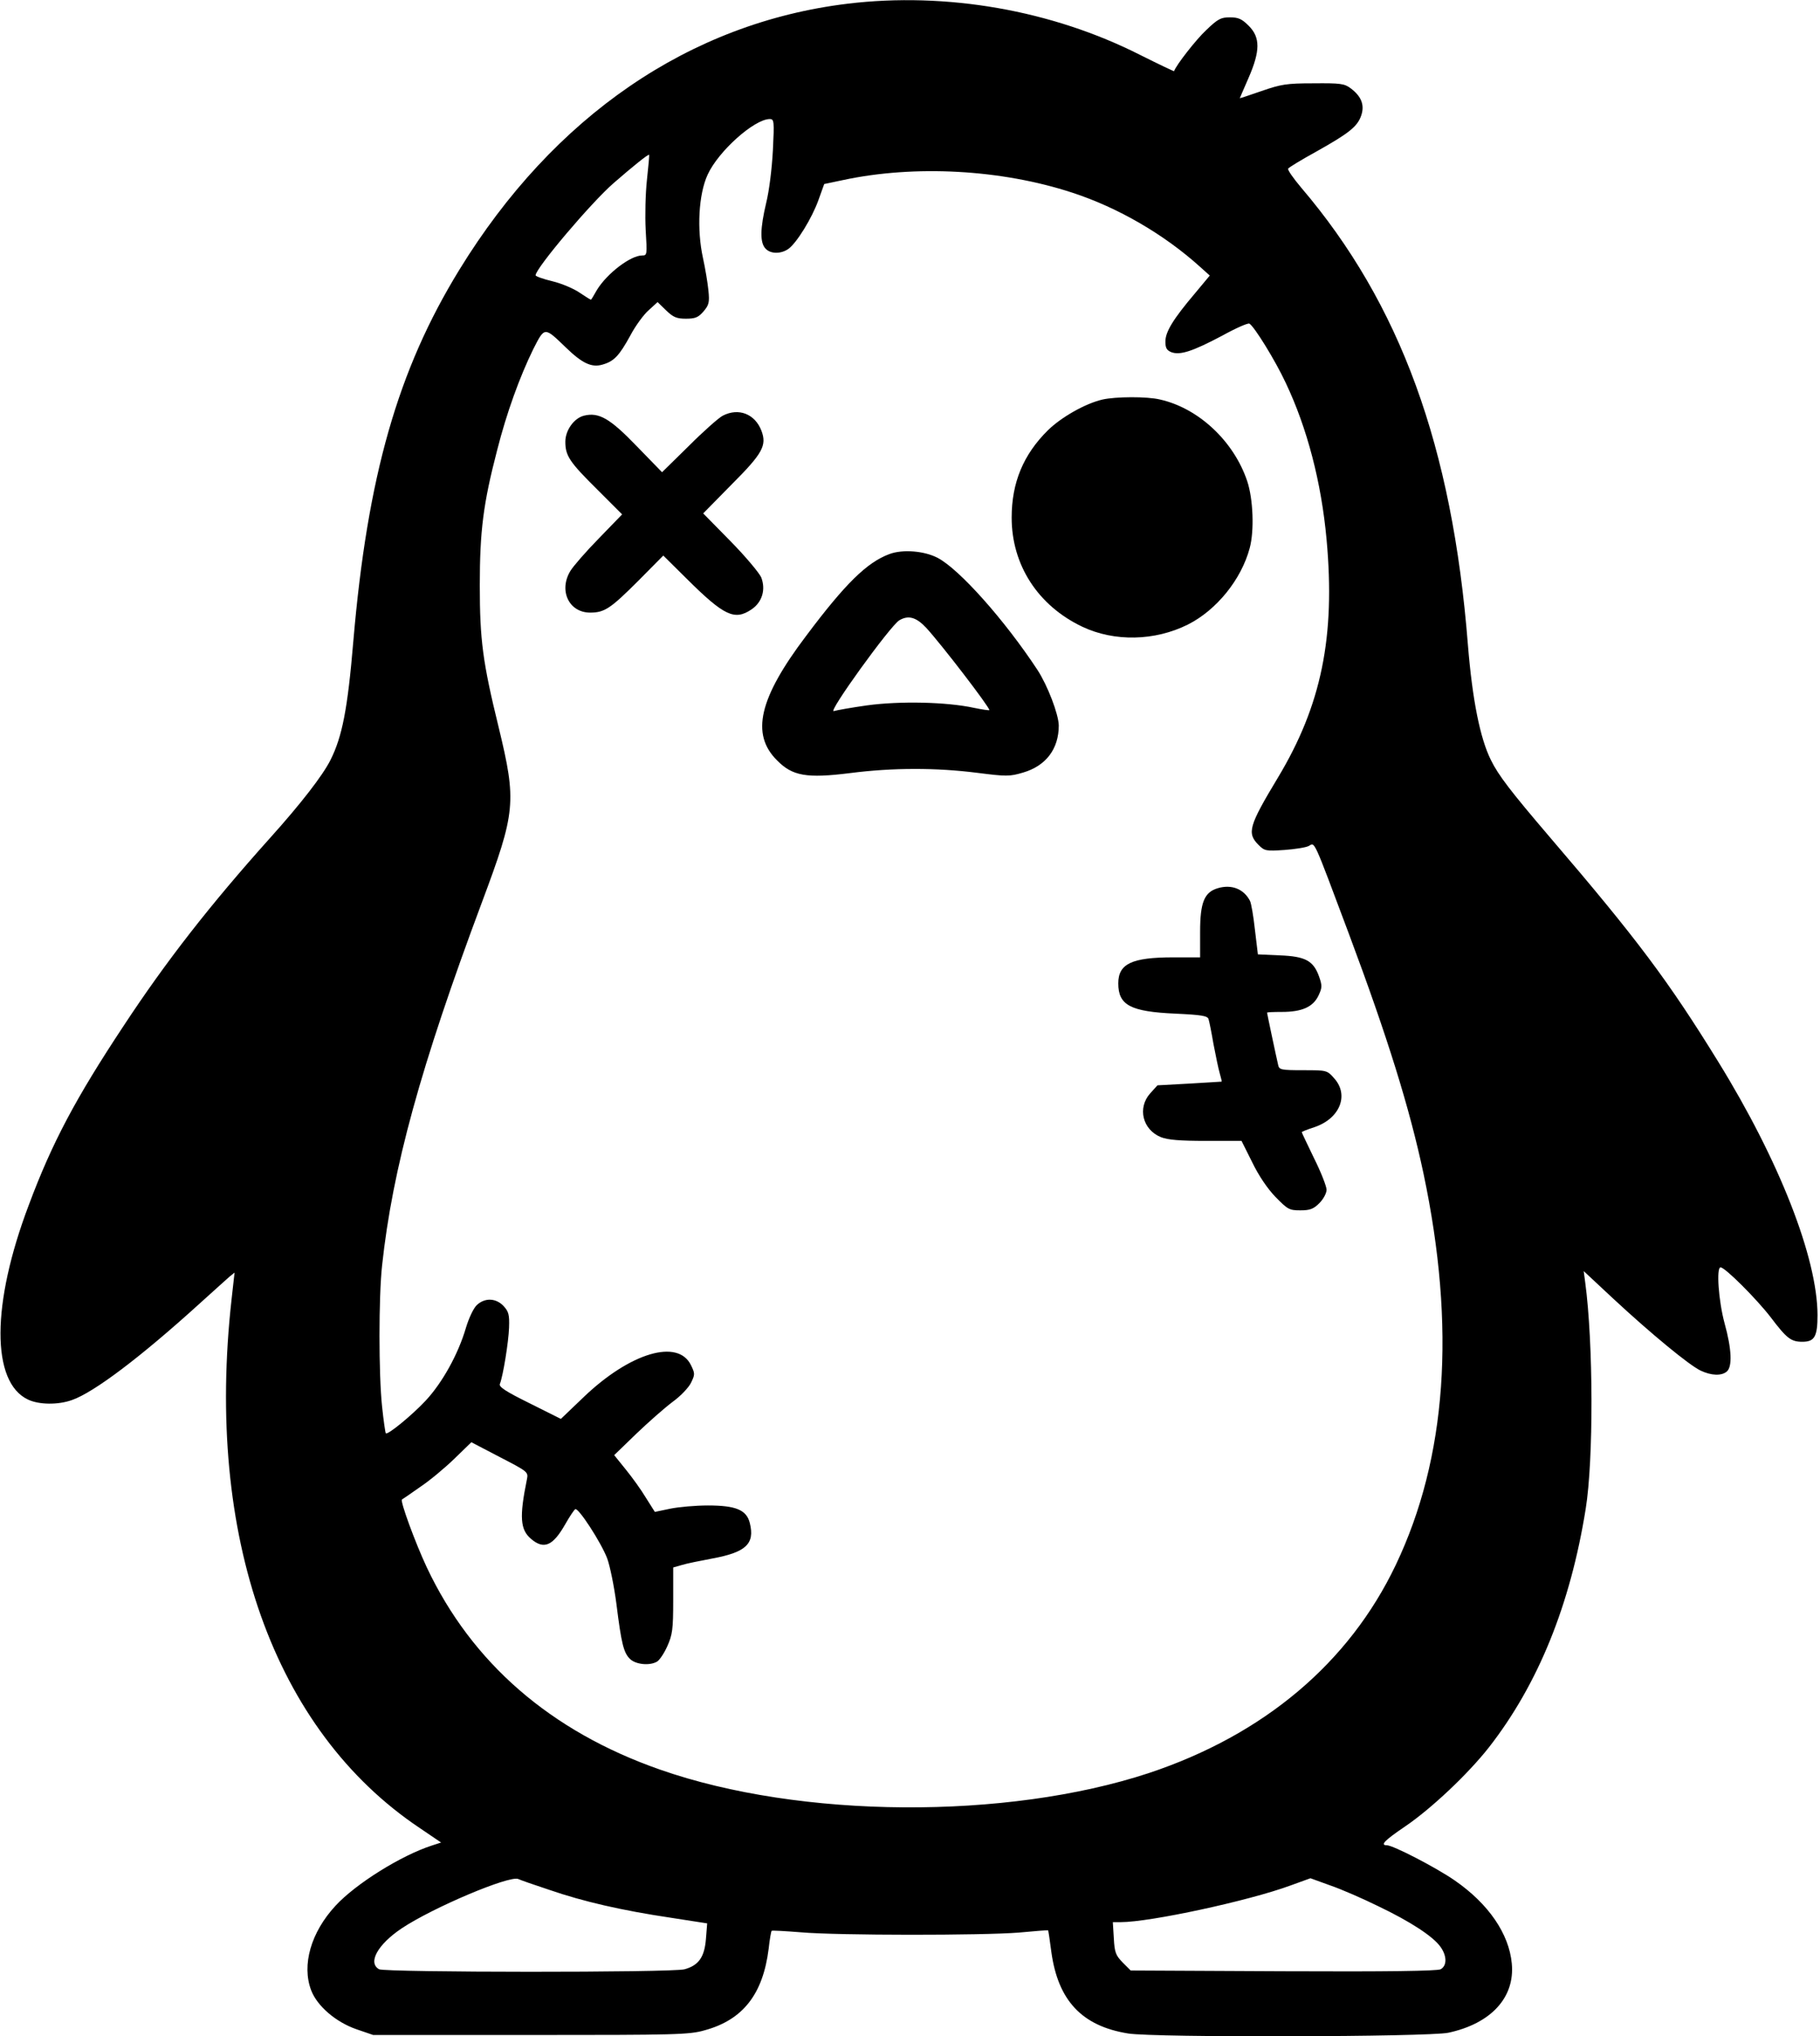<?xml version="1.0" standalone="no"?>
<!DOCTYPE svg PUBLIC "-//W3C//DTD SVG 20010904//EN"
 "http://www.w3.org/TR/2001/REC-SVG-20010904/DTD/svg10.dtd">
<svg version="1.0" xmlns="http://www.w3.org/2000/svg"
 width="734pt" height="821pt" viewBox="0 0 734 821"
 preserveAspectRatio="xMidYMid meet">
<g transform="translate(0,821) scale(0.1,-0.1)"
fill="#000000" stroke="none">
<path d="M3418 8195 c-636 -77 -1185 -453 -1565 -1072 -249 -405 -371 -833
-428 -1498 -23 -275 -45 -385 -92 -479 -31 -62 -119 -176 -245 -316 -242 -270
-419 -497 -590 -757 -192 -290 -288 -470 -382 -722 -151 -398 -152 -714 -3
-784 44 -21 121 -22 177 -2 89 31 277 173 515 389 55 50 109 98 120 108 l21
17 -12 -107 c-107 -957 170 -1738 758 -2132 l87 -59 -37 -12 c-124 -40 -307
-154 -389 -243 -99 -107 -137 -239 -98 -341 24 -63 99 -128 183 -157 l67 -23
635 0 c587 0 640 1 702 19 154 42 235 145 258 329 4 38 10 70 12 72 2 2 55 -1
118 -6 150 -13 733 -13 880 -1 63 6 116 10 117 9 1 -1 7 -40 13 -87 27 -196
123 -299 310 -329 106 -17 1209 -14 1291 3 172 37 269 142 256 279 -11 120
-94 241 -230 335 -75 52 -249 142 -274 142 -28 0 -10 19 74 76 106 72 254 212
338 319 198 254 328 574 390 961 32 197 31 670 -2 914 l-6 45 119 -111 c153
-142 306 -268 352 -290 44 -21 85 -22 106 -4 23 19 20 91 -9 195 -24 89 -34
225 -16 225 18 0 145 -127 202 -201 65 -86 82 -99 128 -99 49 0 61 21 61 108
-1 231 -154 622 -401 1022 -200 324 -325 492 -679 905 -158 185 -207 249 -237
310 -44 88 -75 244 -93 465 -63 800 -273 1375 -672 1843 -32 38 -56 72 -53 77
3 5 54 36 114 69 132 74 166 101 181 146 14 42 0 77 -43 109 -25 19 -42 21
-150 20 -109 0 -131 -4 -209 -31 -49 -17 -88 -30 -88 -29 0 1 16 37 35 81 48
110 48 164 1 211 -28 28 -42 34 -76 34 -36 0 -48 -6 -95 -51 -41 -38 -122
-142 -130 -166 -1 -1 -62 28 -136 65 -357 181 -782 255 -1181 207z m-301 -592
c-4 -74 -15 -163 -27 -211 -24 -102 -26 -159 -3 -184 20 -22 61 -23 92 -2 34
24 96 125 122 198 l23 64 76 16 c289 62 639 43 925 -51 184 -60 370 -168 515
-299 l39 -35 -60 -72 c-88 -104 -119 -155 -119 -194 0 -26 5 -35 24 -43 35
-13 85 3 204 66 56 31 106 53 111 49 20 -12 104 -148 146 -238 87 -183 144
-402 165 -632 36 -393 -21 -669 -196 -960 -118 -196 -126 -224 -78 -272 24
-24 30 -25 104 -20 42 3 87 10 98 16 26 14 15 38 162 -354 156 -417 245 -703
301 -967 131 -620 94 -1146 -112 -1578 -189 -396 -533 -685 -996 -839 -574
-189 -1406 -184 -1971 14 -441 154 -759 430 -941 816 -46 98 -108 267 -100
273 2 1 36 24 74 51 39 26 101 78 138 114 l68 66 115 -60 c114 -59 115 -60
109 -90 -31 -152 -27 -203 17 -240 52 -44 88 -28 138 60 17 30 35 57 40 60 12
8 105 -135 129 -199 11 -30 28 -113 37 -183 20 -160 29 -198 56 -223 23 -21
77 -27 107 -10 10 5 29 33 42 62 21 47 24 68 24 186 l0 132 35 10 c19 6 74 17
122 26 136 25 173 59 152 143 -13 53 -56 71 -169 71 -49 0 -118 -6 -152 -13
l-62 -13 -36 57 c-19 32 -56 83 -82 115 l-46 57 89 86 c49 47 115 105 147 129
32 23 65 58 74 77 16 33 16 37 0 70 -52 109 -246 51 -433 -128 l-92 -88 -126
63 c-95 47 -125 66 -120 78 13 33 35 169 37 227 2 53 -2 65 -22 87 -31 33 -76
34 -108 4 -13 -12 -32 -52 -44 -92 -31 -106 -95 -221 -162 -293 -56 -60 -154
-140 -161 -132 -2 2 -9 50 -15 107 -14 130 -14 443 0 570 42 390 155 802 403
1465 136 364 140 403 67 705 -64 261 -76 351 -76 572 0 219 14 330 70 545 38
150 91 296 146 408 46 90 44 90 131 6 66 -64 104 -82 148 -69 46 13 67 35 112
117 21 40 55 86 75 103 l35 32 35 -34 c28 -27 42 -33 79 -33 38 0 50 5 71 29
22 26 25 36 20 85 -3 31 -13 90 -22 131 -25 114 -18 256 19 336 43 94 187 223
250 224 18 0 19 -7 13 -127z m-508 -119 c-6 -56 -8 -144 -5 -201 6 -100 6
-103 -14 -103 -47 0 -141 -72 -182 -138 -12 -21 -22 -38 -24 -40 -1 -2 -21 11
-45 27 -24 17 -74 38 -111 47 -38 9 -68 20 -68 24 0 28 223 292 315 372 77 67
139 117 143 114 1 -2 -3 -48 -9 -102z m-393 -6894 c136 -47 293 -83 488 -112
l148 -23 -5 -63 c-6 -73 -29 -106 -86 -122 -50 -14 -1206 -13 -1232 0 -47 26
-6 100 91 165 126 84 434 214 470 199 8 -4 65 -24 126 -44z m3341 -65 c132
-63 223 -123 252 -164 27 -37 27 -77 1 -91 -14 -7 -211 -10 -635 -8 l-615 3
-32 32 c-28 29 -33 40 -36 98 l-4 65 32 0 c118 0 517 86 685 148 l80 29 80
-29 c44 -15 131 -53 192 -83z"/>
<path d="M4446 6599 c-69 -16 -166 -71 -220 -124 -99 -98 -146 -211 -146 -352
0 -191 106 -355 285 -440 129 -61 292 -58 426 9 115 58 215 181 249 308 19 70
14 198 -10 270 -54 161 -196 294 -351 329 -53 13 -180 12 -233 0z"/>
<path d="M2915 6534 c-16 -8 -78 -63 -137 -122 l-108 -106 -103 106 c-107 111
-152 137 -212 122 -40 -10 -75 -59 -75 -105 0 -57 17 -82 129 -193 l100 -100
-94 -97 c-52 -53 -103 -112 -114 -130 -49 -79 -7 -169 79 -169 58 0 82 16 195
129 l100 101 95 -94 c151 -150 193 -169 261 -123 43 29 58 80 39 129 -8 18
-63 84 -124 146 l-110 112 116 118 c124 124 141 156 119 215 -26 68 -92 94
-156 61z"/>
<path d="M3587 5976 c-90 -33 -178 -119 -336 -330 -190 -251 -224 -396 -117
-502 62 -63 119 -73 295 -51 170 22 348 22 512 1 118 -15 131 -15 185 1 92 27
144 95 144 190 -1 46 -45 161 -86 224 -133 202 -316 407 -403 452 -54 28 -141
35 -194 15z m149 -298 c64 -70 254 -318 254 -331 0 -2 -28 2 -62 9 -110 24
-299 28 -431 10 -64 -9 -125 -20 -134 -23 -29 -11 228 345 264 366 37 22 69
12 109 -31z"/>
<path d="M4912 4629 c-55 -16 -72 -57 -72 -176 l0 -103 -108 0 c-168 0 -222
-26 -222 -105 0 -88 49 -114 231 -122 106 -5 129 -9 133 -22 3 -9 12 -54 20
-101 9 -47 20 -100 25 -117 5 -18 9 -33 8 -34 -1 0 -60 -4 -131 -8 l-128 -7
-29 -32 c-53 -59 -31 -147 43 -177 28 -11 76 -15 182 -15 l143 0 43 -86 c26
-54 62 -107 94 -140 49 -50 55 -54 100 -54 39 0 53 5 77 29 16 16 29 40 29 54
0 13 -22 70 -50 126 -27 56 -50 104 -50 106 0 2 22 11 50 20 103 34 142 129
81 197 -29 33 -30 33 -126 33 -88 0 -96 2 -100 20 -10 43 -45 209 -45 212 0 2
27 3 60 3 81 0 125 20 147 65 15 32 16 40 3 77 -23 65 -56 82 -159 86 l-88 4
-12 100 c-6 55 -15 107 -20 116 -25 48 -74 67 -129 51z"/>
</g>
</svg>
